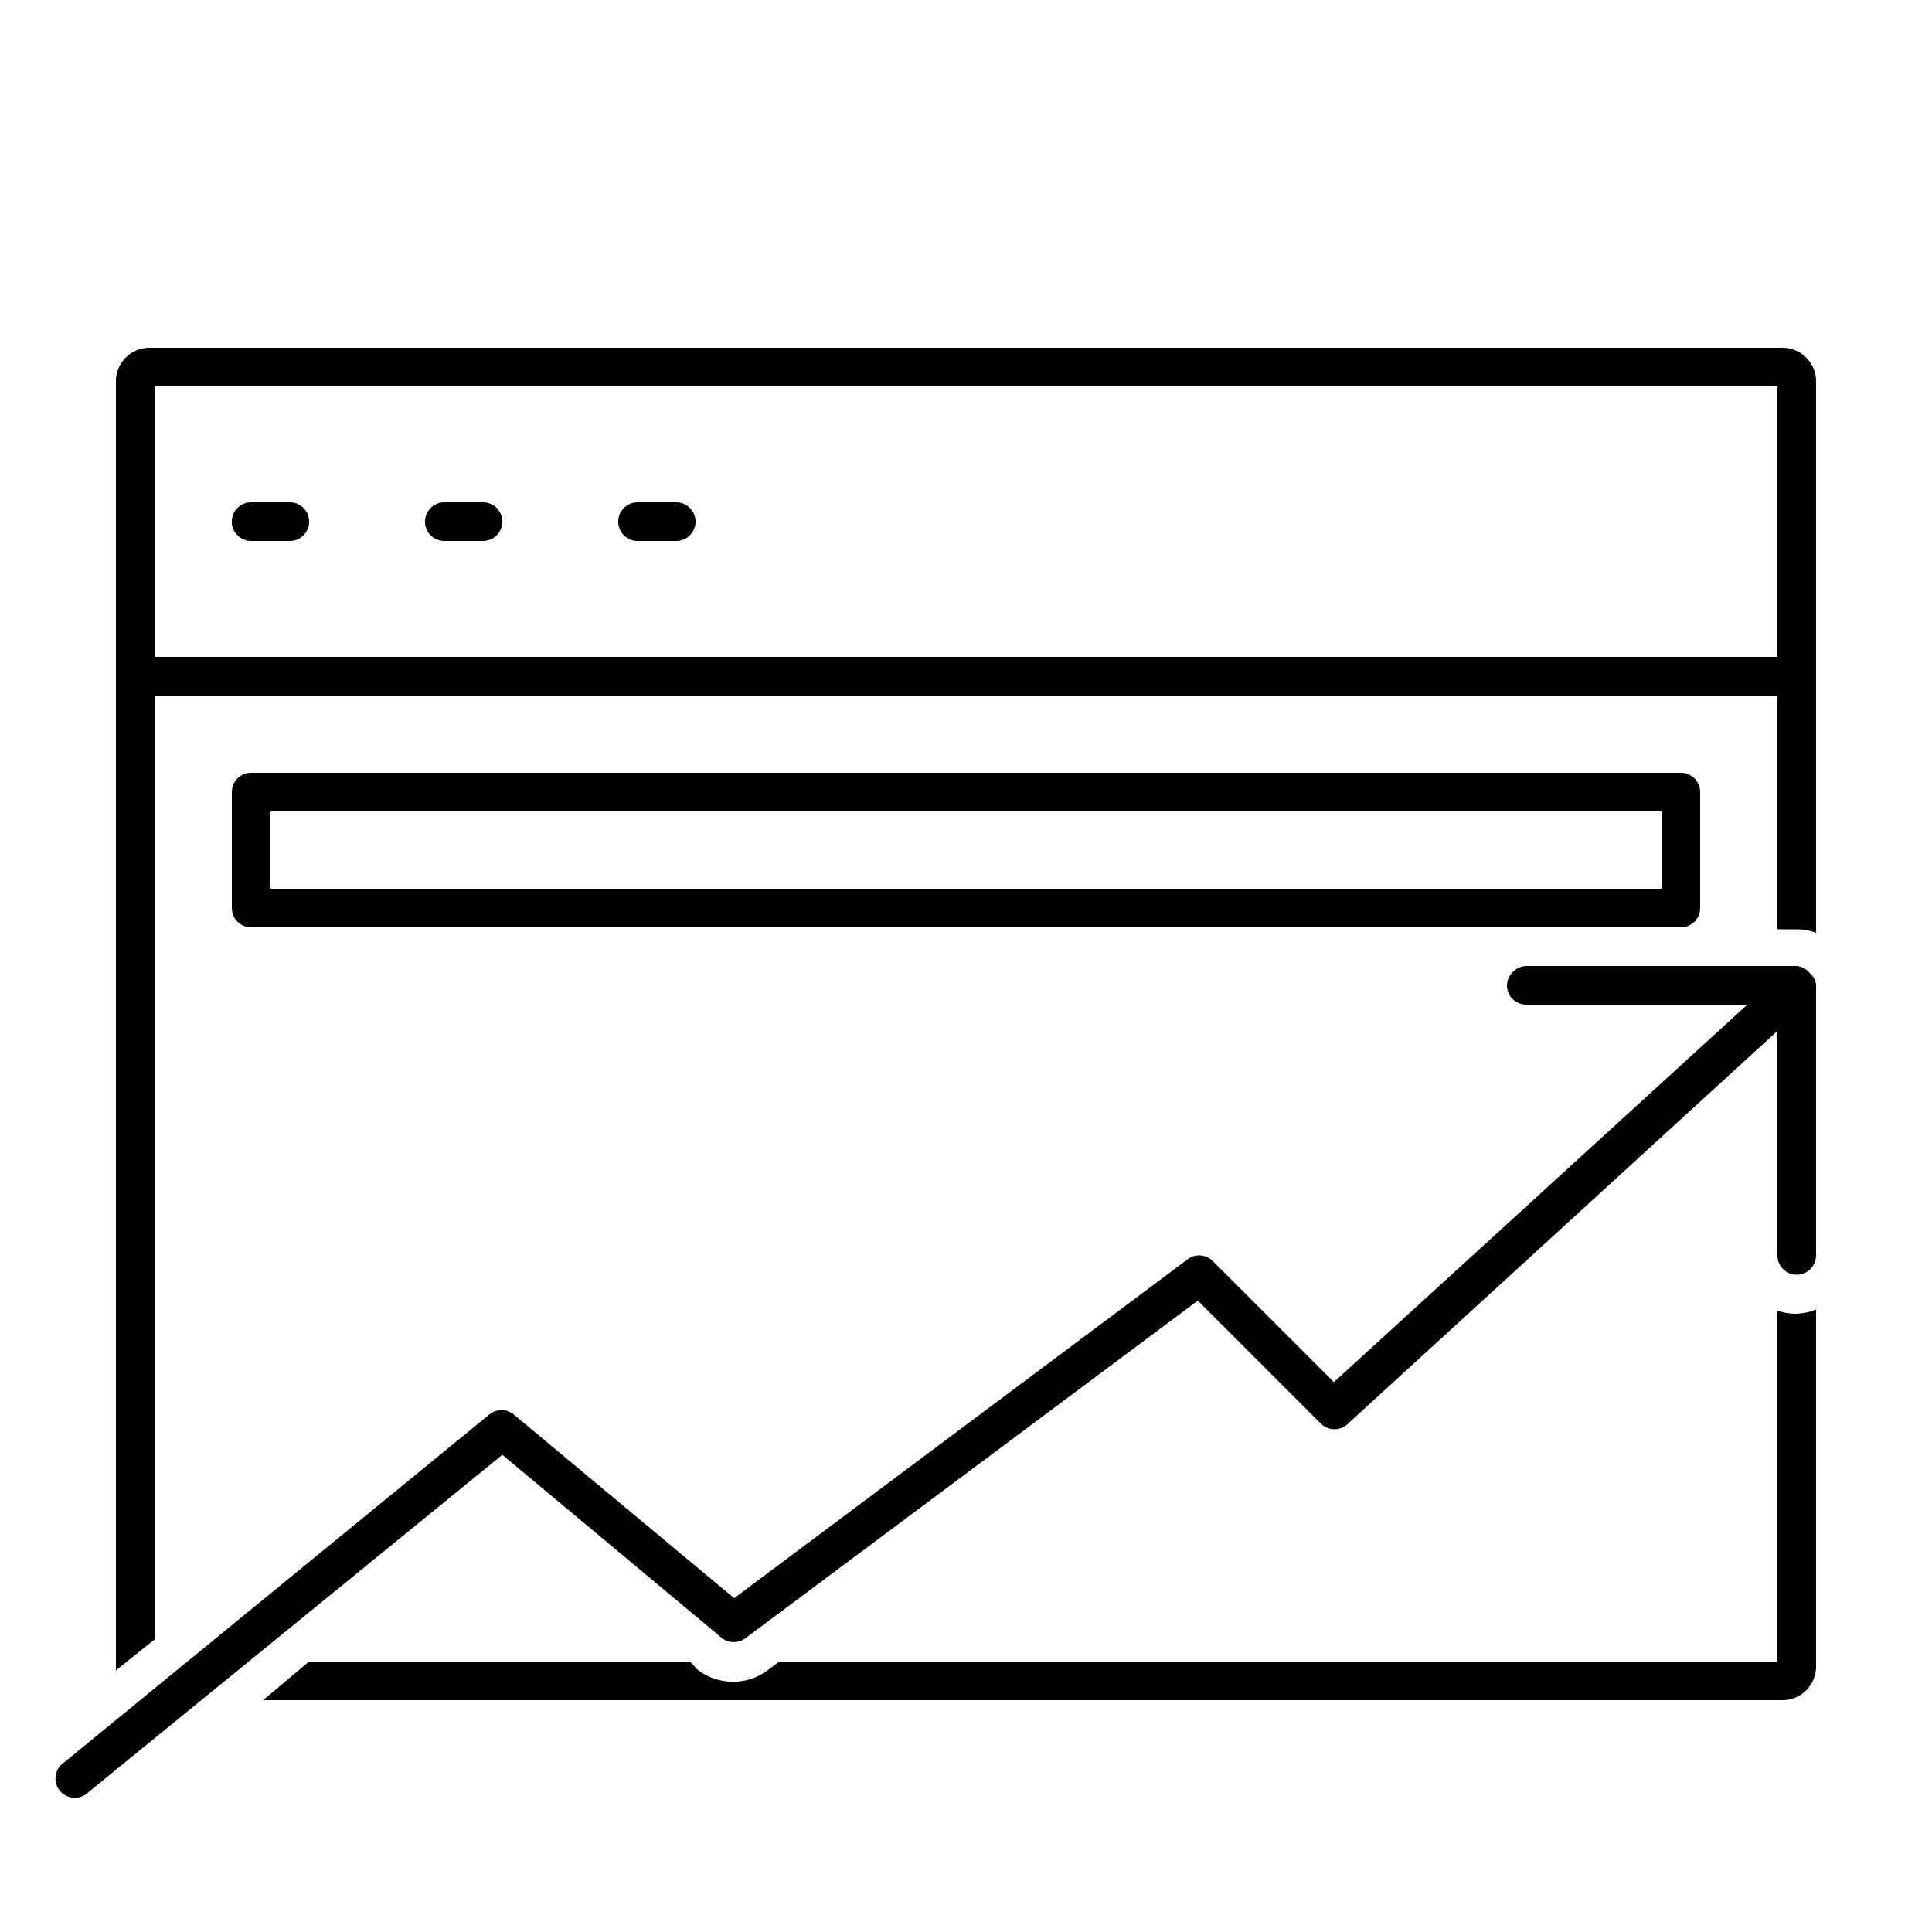 <svg width="50" height="50" viewBox="0 0 50 50"><path id="icon-chart" class="medium-blue" d="M7.5,14h-1a.5.5,0,0,1,0-1h1a.5.5,0,0,1,0,1Zm5.5-.5a.5.5,0,0,0-.5-.5h-1a.5.5,0,0,0,0,1h1A.5.5,0,0,0,13,13.5Zm5,0a.5.5,0,0,0-.5-.5h-1a.5.5,0,0,0,0,1h1A.5.5,0,0,0,18,13.5Zm26,10v-3a.5.5,0,0,0-.5-.5H6.5a.5.5,0,0,0-.5.5v3a.5.5,0,0,0,.5.5h37A.5.5,0,0,0,44,23.5ZM7,21H43v2H7ZM3,43.23a.81.81,0,0,1,0-.1V9.87A.87.87,0,0,1,3.87,9H46.13a.87.87,0,0,1,.87.87V24.14a1.5,1.5,0,0,0-.49-.09H46V18H4V42.43ZM4,17H46V10H4ZM46.45,34a1.51,1.51,0,0,1-.45-.08V43H20.17l-.27.2a1.5,1.5,0,0,1-1.86,0L17.86,43H8L6.81,44H46.13a.87.87,0,0,0,.87-.87V33.89A1.48,1.48,0,0,1,46.45,34Zm.4-8.8A.5.5,0,0,0,46.5,25l-7,0a.52.52,0,0,0-.5.5.5.5,0,0,0,.5.5l5.72,0-10.7,9.77-3.16-3.16a.5.5,0,0,0-.65,0L19,41.36l-5.7-4.75a.5.5,0,0,0-.64,0l-11,9a.5.5,0,1,0,.63.77L13,37.65l5.68,4.74a.5.5,0,0,0,.62,0L31,33.66l3.19,3.19a.5.5,0,0,0,.69,0L46,26.68l0,5.81a.5.5,0,0,0,.5.5h0a.5.5,0,0,0,.5-.5l0-7A.5.5,0,0,0,46.86,25.2Z"/>
</svg>